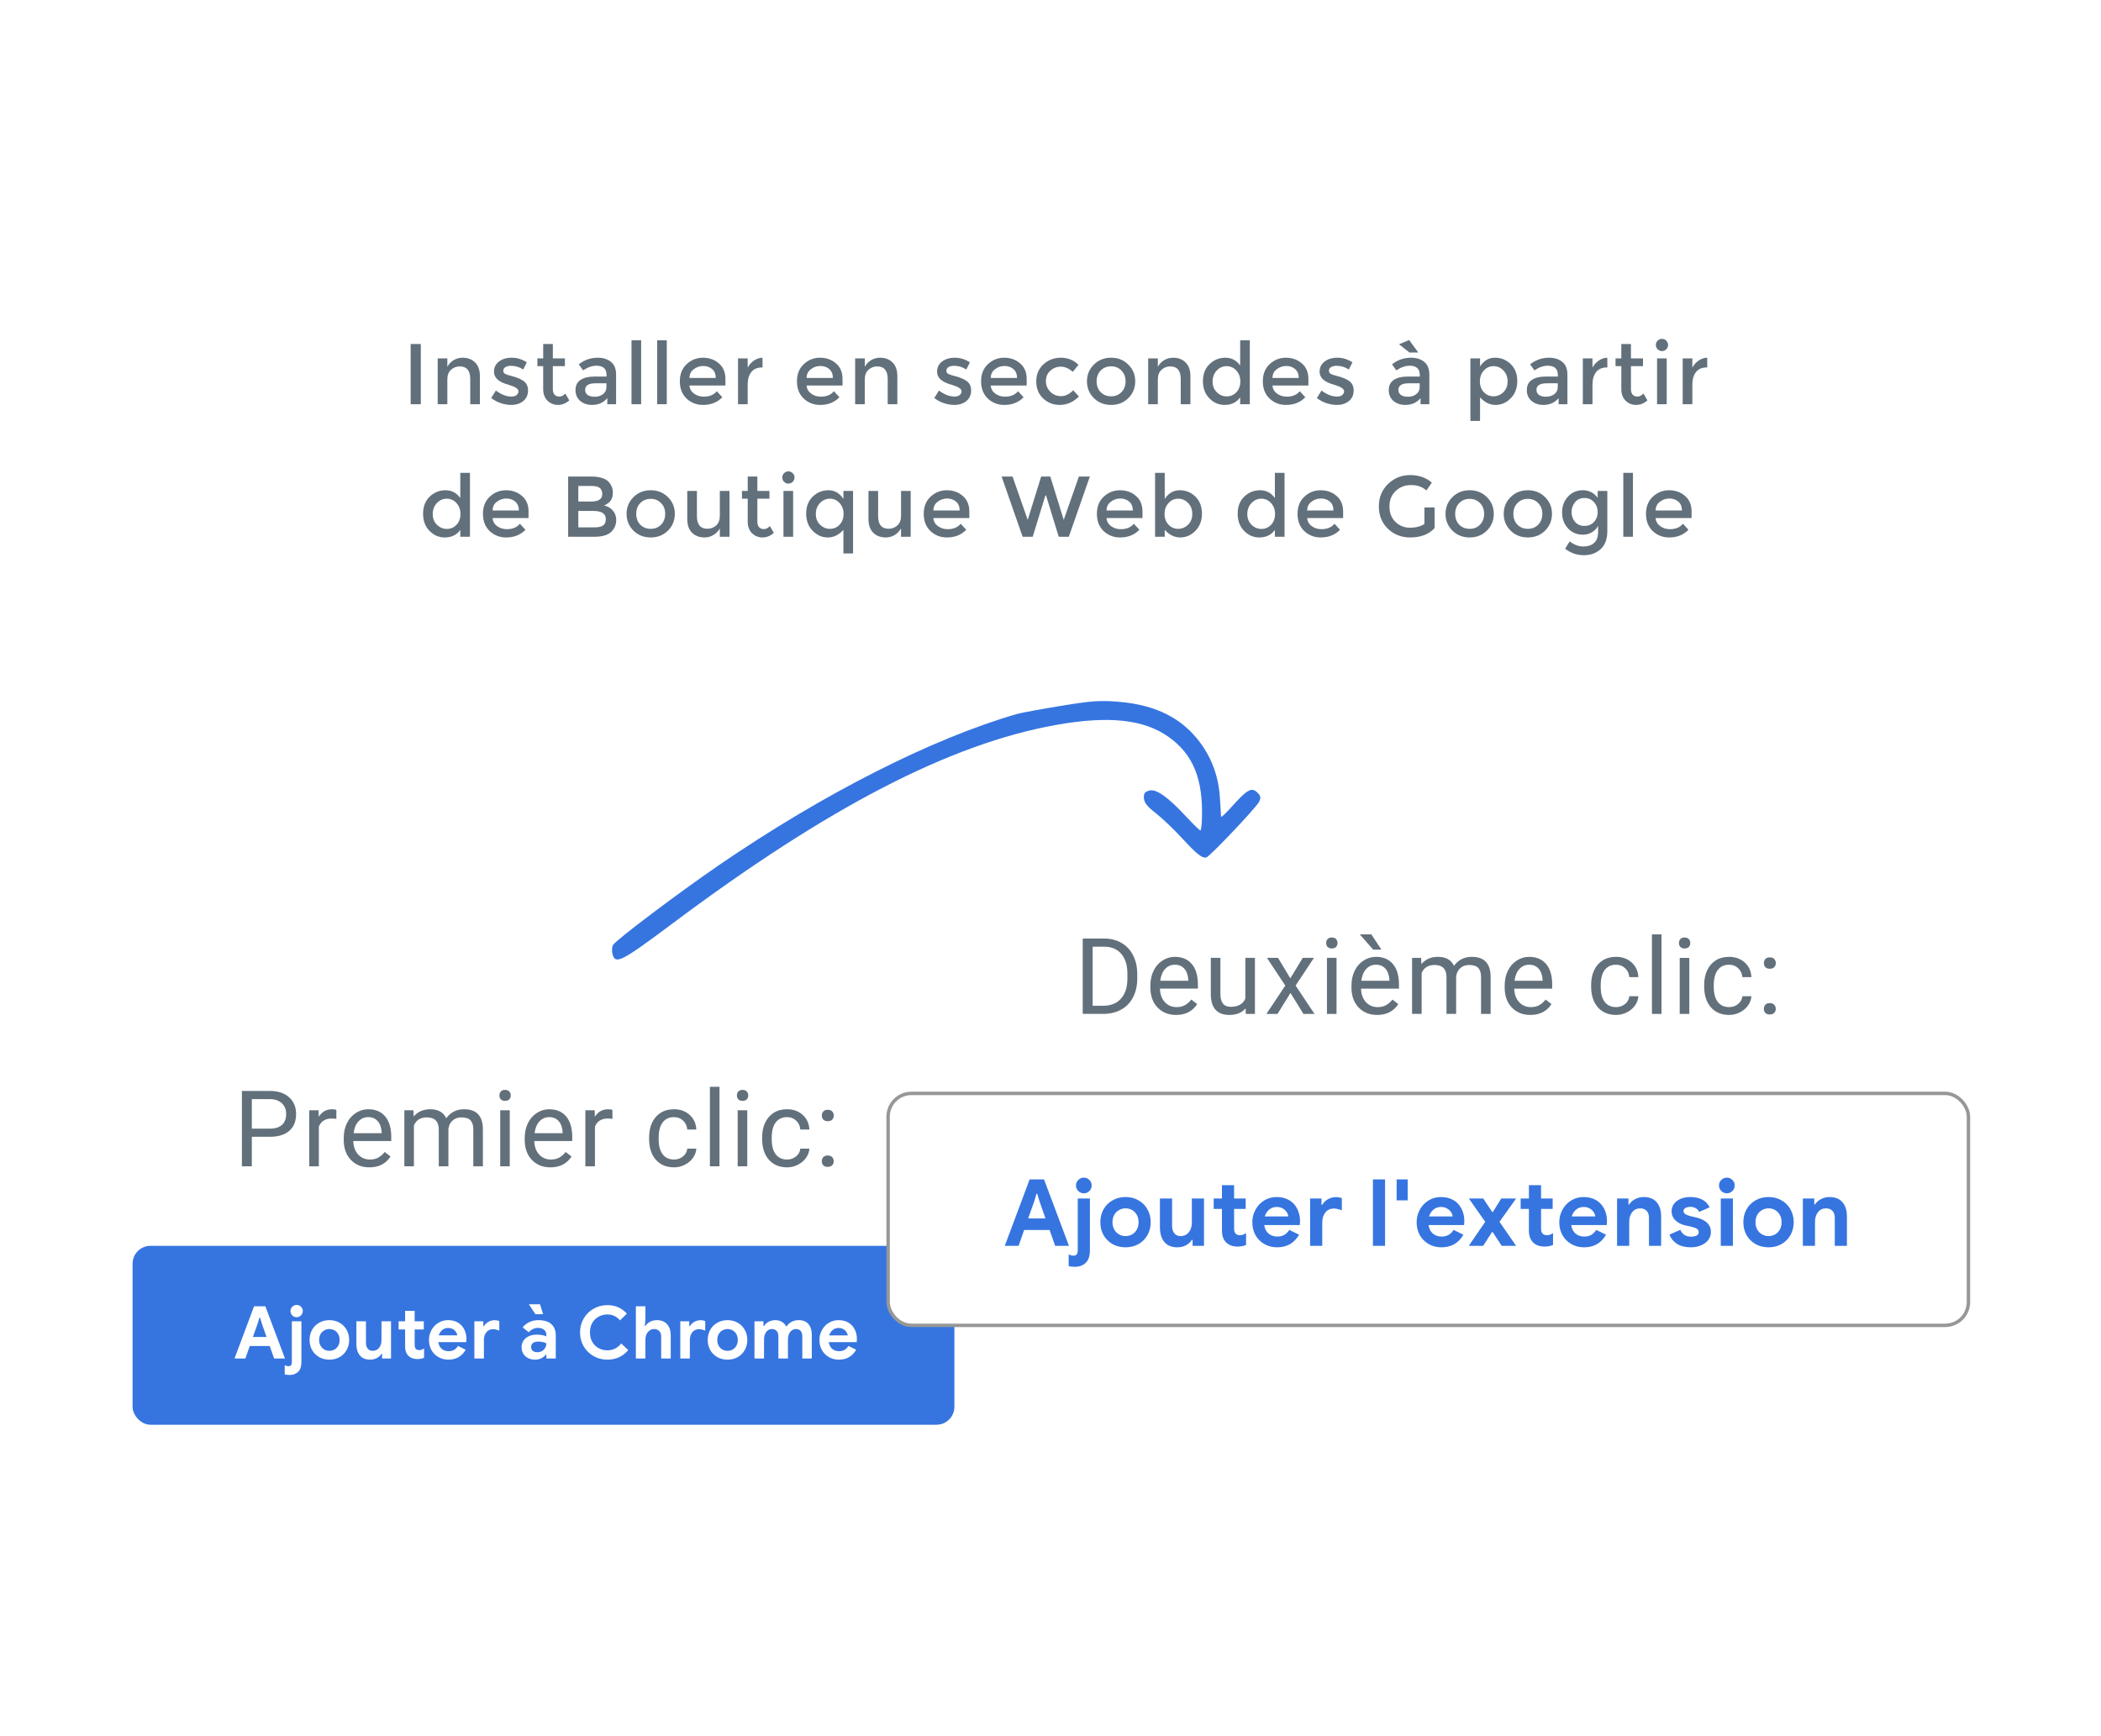 <svg fill="none" height="262" viewBox="0 0 317 262" width="317" xmlns="http://www.w3.org/2000/svg"><path d="m0 0h317v262h-317z" fill="#fff"/><path d="m61.96 51.913h1.534v9.087h-1.534zm5.534 5.343v3.744h-1.456v-6.916h1.456v1.261c.234-.425.555-.758.962-1.001.416-.243.862-.364 1.339-.364.78 0 1.408.238 1.885.715.485.477.728 1.166.728 2.067v4.238h-1.456v-3.796c0-1.274-.529-1.911-1.586-1.911-.503 0-.94.169-1.313.507-.373.329-.559.815-.559 1.456zm12.175 1.677c0 .659-.238 1.187-.715 1.586-.477.39-1.088.585-1.833.585-.503 0-1.027-.091-1.573-.273-.537-.182-1.014-.438-1.43-.767l.702-1.131c.806.607 1.586.91 2.34.91.329 0 .589-.074.78-.221.191-.156.286-.351.286-.585 0-.347-.459-.659-1.378-.936-.069-.026-.121-.043-.156-.052-1.439-.39-2.158-1.04-2.158-1.95 0-.641.247-1.153.741-1.534.503-.39 1.153-.585 1.95-.585.797 0 1.551.234 2.262.702l-.546 1.079c-.563-.373-1.174-.559-1.833-.559-.347 0-.628.065-.845.195-.217.121-.325.308-.325.559 0 .225.113.39.338.494.156.078.373.152.65.221.286.069.537.139.754.208.217.069.425.147.624.234.208.087.429.208.663.364.468.312.702.797.702 1.456zm3.743-3.679v3.51c0 .329.087.594.26.793.173.191.416.286.728.286s.611-.152.897-.455l.598 1.027c-.511.459-1.079.689-1.703.689-.615 0-1.144-.212-1.586-.637-.433-.433-.65-1.014-.65-1.742v-3.471h-.871v-1.17h.871v-2.171h1.456v2.171h1.82v1.17zm9.543 5.746h-1.326v-.923c-.572.685-1.339 1.027-2.301 1.027-.719 0-1.317-.204-1.794-.611-.468-.407-.702-.949-.702-1.625 0-.685.251-1.196.754-1.534s1.183-.507 2.041-.507h1.885v-.26c0-.919-.511-1.378-1.534-1.378-.641 0-1.309.234-2.002.702l-.65-.91c.841-.667 1.794-1.001 2.86-1.001.815 0 1.478.208 1.989.624.52.407.78 1.053.78 1.937zm-1.456-2.574v-.585h-1.638c-1.049 0-1.573.329-1.573.988 0 .338.13.598.39.78.26.173.62.26 1.079.26.468 0 .875-.13 1.222-.39s.52-.611.52-1.053zm5.239 2.574h-1.456v-9.646h1.456zm3.868 0h-1.456v-9.646h1.456zm8.846-2.821h-5.421c.035.503.265.91.689 1.222.425.303.91.455 1.456.455.867 0 1.526-.273 1.976-.819l.832.91c-.745.771-1.716 1.157-2.912 1.157-.97 0-1.798-.321-2.483-.962-.676-.65-1.014-1.517-1.014-2.6 0-1.092.347-1.959 1.04-2.6.694-.641 1.508-.962 2.444-.962.945 0 1.747.286 2.405.858.659.563.988 1.343.988 2.34zm-5.421-1.144h3.965c0-.581-.182-1.027-.546-1.339s-.814-.468-1.352-.468c-.528 0-1.005.165-1.43.494-.424.321-.637.758-.637 1.313zm10.949-1.586c-.719 0-1.261.234-1.625.702s-.546 1.096-.546 1.885v2.964h-1.456v-6.916h1.456v1.391c.234-.433.551-.789.949-1.066.408-.277.837-.42 1.287-.429l.013 1.469c-.026 0-.052 0-.078 0zm12.143 2.73h-5.421c.034.503.264.91.689 1.222.424.303.91.455 1.456.455.866 0 1.525-.273 1.976-.819l.832.91c-.746.771-1.716 1.157-2.912 1.157-.971 0-1.799-.321-2.483-.962-.676-.65-1.014-1.517-1.014-2.6 0-1.092.346-1.959 1.04-2.6.693-.641 1.508-.962 2.444-.962.944 0 1.746.286 2.405.858.658.563.988 1.343.988 2.34zm-5.421-1.144h3.965c0-.581-.182-1.027-.546-1.339s-.815-.468-1.352-.468c-.529 0-1.006.165-1.43.494-.425.321-.637.758-.637 1.313zm8.778.221v3.744h-1.456v-6.916h1.456v1.261c.234-.425.555-.758.962-1.001.416-.243.862-.364 1.339-.364.78 0 1.408.238 1.885.715.485.477.728 1.166.728 2.067v4.238h-1.456v-3.796c0-1.274-.529-1.911-1.586-1.911-.503 0-.94.169-1.313.507-.373.329-.559.815-.559 1.456zm16.043 1.677c0 .659-.239 1.187-.715 1.586-.477.39-1.088.585-1.833.585-.503 0-1.027-.091-1.573-.273-.538-.182-1.014-.438-1.43-.767l.702-1.131c.806.607 1.586.91 2.34.91.329 0 .589-.074.78-.221.19-.156.286-.351.286-.585 0-.347-.46-.659-1.378-.936-.07-.026-.122-.043-.156-.052-1.439-.39-2.158-1.04-2.158-1.95 0-.641.247-1.153.741-1.534.502-.39 1.152-.585 1.95-.585.797 0 1.551.234 2.262.702l-.546 1.079c-.564-.373-1.175-.559-1.833-.559-.347 0-.629.065-.845.195-.217.121-.325.308-.325.559 0 .225.112.39.338.494.156.078.372.152.65.221.286.069.537.139.754.208.216.069.424.147.624.234.208.087.429.208.663.364.468.312.702.797.702 1.456zm8.384-.754h-5.421c.034.503.264.91.689 1.222.424.303.91.455 1.456.455.866 0 1.525-.273 1.976-.819l.832.91c-.746.771-1.716 1.157-2.912 1.157-.971 0-1.799-.321-2.483-.962-.676-.65-1.014-1.517-1.014-2.6 0-1.092.346-1.959 1.04-2.6.693-.641 1.508-.962 2.444-.962.944 0 1.746.286 2.405.858.658.563.988 1.343.988 2.34zm-5.421-1.144h3.965c0-.581-.182-1.027-.546-1.339s-.815-.468-1.352-.468c-.529 0-1.006.165-1.43.494-.425.321-.637.758-.637 1.313zm10.39 4.069c-.962 0-1.79-.325-2.483-.975-.693-.659-1.04-1.517-1.04-2.574s.36-1.915 1.079-2.574c.728-.667 1.612-1.001 2.652-1.001s1.92.36 2.639 1.079l-.858 1.053c-.598-.52-1.2-.78-1.807-.78s-1.135.204-1.586.611c-.442.399-.663.919-.663 1.56 0 .633.221 1.17.663 1.612s.984.663 1.625.663c.65 0 1.261-.295 1.833-.884l.858.936c-.841.849-1.811 1.274-2.912 1.274zm6.194-1.924c.416.416.941.624 1.573.624.633 0 1.153-.208 1.56-.624.416-.425.624-.971.624-1.638s-.208-1.209-.624-1.625c-.407-.425-.927-.637-1.56-.637-.632 0-1.157.212-1.573.637-.407.416-.611.958-.611 1.625s.204 1.213.611 1.638zm4.173.897c-.693.685-1.56 1.027-2.6 1.027s-1.906-.342-2.6-1.027c-.693-.693-1.04-1.538-1.04-2.535s.347-1.837 1.04-2.522c.694-.693 1.56-1.04 2.6-1.04s1.907.347 2.6 1.04c.694.685 1.04 1.525 1.04 2.522s-.346 1.842-1.04 2.535zm4.452-2.821v3.744h-1.456v-6.916h1.456v1.261c.234-.425.555-.758.962-1.001.416-.243.862-.364 1.339-.364.78 0 1.408.238 1.885.715.485.477.728 1.166.728 2.067v4.238h-1.456v-3.796c0-1.274-.529-1.911-1.586-1.911-.503 0-.94.169-1.313.507-.373.329-.559.815-.559 1.456zm10.069 3.848c-.875 0-1.638-.329-2.288-.988s-.975-1.525-.975-2.6.334-1.933 1.001-2.574c.668-.641 1.461-.962 2.379-.962.928 0 1.673.39 2.236 1.17v-3.796h1.456v9.646h-1.456v-1.04c-.537.763-1.321 1.144-2.353 1.144zm-1.807-3.523c0 .659.213 1.196.637 1.612.425.416.923.624 1.495.624s1.058-.208 1.456-.624c.399-.425.598-.966.598-1.625s-.199-1.209-.598-1.651c-.398-.442-.888-.663-1.469-.663-.58 0-1.079.221-1.495.663s-.624.997-.624 1.664zm14.456.598h-5.421c.034.503.264.91.689 1.222.424.303.91.455 1.456.455.866 0 1.525-.273 1.976-.819l.832.91c-.746.771-1.716 1.157-2.912 1.157-.971 0-1.799-.321-2.483-.962-.676-.65-1.014-1.517-1.014-2.6 0-1.092.346-1.959 1.04-2.6.693-.641 1.508-.962 2.444-.962.944 0 1.746.286 2.405.858.658.563.988 1.343.988 2.34zm-5.421-1.144h3.965c0-.581-.182-1.027-.546-1.339s-.815-.468-1.352-.468c-.529 0-1.006.165-1.43.494-.425.321-.637.758-.637 1.313zm12.249 1.898c0 .659-.239 1.187-.715 1.586-.477.39-1.088.585-1.833.585-.503 0-1.027-.091-1.573-.273-.538-.182-1.014-.438-1.43-.767l.702-1.131c.806.607 1.586.91 2.34.91.329 0 .589-.074.78-.221.19-.156.286-.351.286-.585 0-.347-.46-.659-1.378-.936-.07-.026-.122-.043-.156-.052-1.439-.39-2.158-1.04-2.158-1.95 0-.641.247-1.153.741-1.534.502-.39 1.152-.585 1.95-.585.797 0 1.551.234 2.262.702l-.546 1.079c-.564-.373-1.175-.559-1.833-.559-.347 0-.629.065-.845.195-.217.121-.325.308-.325.559 0 .225.112.39.338.494.156.078.372.152.65.221.286.069.537.139.754.208.216.069.424.147.624.234.208.087.429.208.663.364.468.312.702.797.702 1.456zm11.419 2.067h-1.326v-.923c-.572.685-1.339 1.027-2.301 1.027-.719 0-1.317-.204-1.794-.611-.468-.407-.702-.949-.702-1.625 0-.685.252-1.196.754-1.534.503-.338 1.183-.507 2.041-.507h1.885v-.26c0-.919-.511-1.378-1.534-1.378-.641 0-1.308.234-2.002.702l-.65-.91c.841-.667 1.794-1.001 2.86-1.001.815 0 1.478.208 1.989.624.52.407.78 1.053.78 1.937zm-1.456-2.574v-.585h-1.638c-1.048 0-1.573.329-1.573.988 0 .338.13.598.39.78.26.173.62.26 1.079.26.468 0 .876-.13 1.222-.39.347-.26.52-.611.52-1.053zm-.208-5.226h-1.326l-1.586-1.248 1.534-.637zm11.564.78c.927 0 1.72.321 2.379.962.658.641.988 1.495.988 2.561s-.33 1.933-.988 2.6c-.65.667-1.413 1.001-2.288 1.001-.867 0-1.647-.381-2.34-1.144v3.562h-1.456v-9.438h1.456v1.209c.572-.875 1.321-1.313 2.249-1.313zm-2.275 3.575c0 .659.199 1.2.598 1.625.398.416.884.624 1.456.624s1.07-.208 1.495-.624c.424-.416.637-.953.637-1.612 0-.667-.208-1.218-.624-1.651-.416-.442-.915-.663-1.495-.663-.581 0-1.071.221-1.469.663-.399.433-.598.979-.598 1.638zm13.207 3.445h-1.326v-.923c-.572.685-1.339 1.027-2.301 1.027-.719 0-1.317-.204-1.794-.611-.468-.407-.702-.949-.702-1.625 0-.685.251-1.196.754-1.534s1.183-.507 2.041-.507h1.885v-.26c0-.919-.511-1.378-1.534-1.378-.641 0-1.309.234-2.002.702l-.65-.91c.841-.667 1.794-1.001 2.86-1.001.815 0 1.478.208 1.989.624.52.407.78 1.053.78 1.937zm-1.456-2.574v-.585h-1.638c-1.049 0-1.573.329-1.573.988 0 .338.13.598.39.78.26.173.62.26 1.079.26.468 0 .875-.13 1.222-.39s.52-.611.52-1.053zm7.41-2.977c-.72 0-1.261.234-1.625.702s-.546 1.096-.546 1.885v2.964h-1.456v-6.916h1.456v1.391c.234-.433.55-.789.949-1.066.407-.277.836-.42 1.287-.429l.013 1.469c-.026 0-.052 0-.078 0zm3.634-.195v3.51c0 .329.086.594.26.793.173.191.416.286.728.286s.611-.152.897-.455l.598 1.027c-.512.459-1.079.689-1.703.689-.616 0-1.144-.212-1.586-.637-.434-.433-.65-1.014-.65-1.742v-3.471h-.871v-1.17h.871v-2.171h1.456v2.171h1.82v1.17zm5.395 5.746h-1.456v-6.916h1.456zm-1.365-8.294c-.182-.182-.273-.399-.273-.65s.091-.468.273-.65.399-.273.65-.273c.252 0 .468.091.65.273s.273.399.273.65-.091.468-.273.65-.398.273-.65.273c-.251 0-.468-.091-.65-.273zm7.404 2.743c-.72 0-1.261.234-1.625.702s-.546 1.096-.546 1.885v2.964h-1.456v-6.916h1.456v1.391c.234-.433.55-.789.949-1.066.407-.277.836-.42 1.287-.429l.013 1.469c-.026 0-.052 0-.078 0zm-190.416 25.655c-.875 0-1.638-.329-2.288-.988s-.975-1.525-.975-2.6.334-1.933 1.001-2.574c.667-.641 1.46-.962 2.379-.962.927 0 1.673.39 2.236 1.17v-3.796h1.456v9.646h-1.456v-1.04c-.537.763-1.322 1.144-2.353 1.144zm-1.807-3.523c0 .659.212 1.196.637 1.612.425.416.923.624 1.495.624s1.057-.208 1.456-.624c.399-.425.598-.966.598-1.625s-.199-1.209-.598-1.651c-.399-.442-.888-.663-1.469-.663-.581 0-1.079.221-1.495.663s-.624.997-.624 1.664zm14.455.598h-5.421c.035.503.264.91.689 1.222.425.303.91.455 1.456.455.867 0 1.525-.273 1.976-.819l.832.91c-.745.771-1.716 1.157-2.912 1.157-.971 0-1.798-.321-2.483-.962-.676-.65-1.014-1.517-1.014-2.6 0-1.092.347-1.959 1.04-2.6s1.508-.962 2.444-.962c.945 0 1.746.286 2.405.858.659.563.988 1.343.988 2.34zm-5.421-1.144h3.965c0-.581-.182-1.027-.546-1.339s-.815-.468-1.352-.468c-.529 0-1.005.165-1.43.494-.425.321-.637.758-.637 1.313zm15.376 3.965h-3.978v-9.087h3.536c.615 0 1.144.074 1.586.221.451.147.784.347 1.001.598.416.468.624.997.624 1.586 0 .711-.225 1.239-.676 1.586-.165.121-.277.199-.338.234-.061.026-.169.074-.325.143.563.121 1.01.377 1.339.767.338.381.507.858.507 1.43 0 .633-.217 1.192-.65 1.677-.511.563-1.387.845-2.626.845zm-2.444-5.317h1.95c1.109 0 1.664-.377 1.664-1.131 0-.433-.134-.745-.403-.936s-.685-.286-1.248-.286h-1.963zm0 3.9h2.405c.563 0 .992-.087 1.287-.26.303-.182.455-.52.455-1.014 0-.806-.646-1.209-1.937-1.209h-2.21zm9.349-.403c.416.416.94.624 1.573.624.633 0 1.153-.208 1.56-.624.416-.425.624-.971.624-1.638s-.208-1.209-.624-1.625c-.407-.425-.927-.637-1.56-.637-.633 0-1.157.212-1.573.637-.407.416-.611.958-.611 1.625s.204 1.213.611 1.638zm4.173.897c-.694.685-1.56 1.027-2.6 1.027s-1.907-.342-2.6-1.027c-.693-.693-1.04-1.538-1.04-2.535s.347-1.837 1.04-2.522c.693-.693 1.56-1.04 2.6-1.04s1.906.347 2.6 1.04c.693.685 1.04 1.525 1.04 2.522s-.347 1.842-1.04 2.535zm7.831-2.249v-3.744h1.456v6.916h-1.456v-1.261c-.234.425-.559.758-.975 1.001-.407.243-.849.364-1.326.364-.78 0-1.412-.238-1.898-.715-.476-.477-.715-1.166-.715-2.067v-4.238h1.456v3.796c0 1.274.529 1.911 1.586 1.911.503 0 .941-.165 1.313-.494.373-.338.559-.828.559-1.469zm5.663-2.574v3.51c0 .329.086.594.26.793.173.191.416.286.728.286s.611-.152.897-.455l.598 1.027c-.512.459-1.079.689-1.703.689-.616 0-1.144-.212-1.586-.637-.434-.433-.65-1.014-.65-1.742v-3.471h-.871v-1.17h.871v-2.171h1.456v2.171h1.82v1.17zm5.395 5.746h-1.456v-6.916h1.456zm-1.365-8.294c-.182-.182-.273-.399-.273-.65s.091-.468.273-.65.399-.273.65-.273c.252 0 .468.091.65.273s.273.399.273.65-.091.468-.273.65-.398.273-.65.273c-.251 0-.468-.091-.65-.273zm6.598 8.398c-.867 0-1.63-.334-2.288-1.001-.65-.667-.975-1.534-.975-2.6s.329-1.92.988-2.561c.658-.641 1.451-.962 2.379-.962.927 0 1.677.438 2.249 1.313v-1.209h1.456v9.438h-1.456v-3.562c-.694.763-1.478 1.144-2.353 1.144zm-1.807-3.536c0 .659.212 1.196.637 1.612.424.416.923.624 1.495.624s1.057-.208 1.456-.624c.398-.425.598-.966.598-1.625s-.2-1.205-.598-1.638c-.399-.442-.889-.663-1.469-.663-.581 0-1.079.221-1.495.663-.416.433-.624.984-.624 1.651zm12.856.26v-3.744h1.456v6.916h-1.456v-1.261c-.234.425-.559.758-.975 1.001-.407.243-.849.364-1.326.364-.78 0-1.413-.238-1.898-.715-.477-.477-.715-1.166-.715-2.067v-4.238h1.456v3.796c0 1.274.529 1.911 1.586 1.911.503 0 .94-.165 1.313-.494.373-.338.559-.828.559-1.469zm10.303.351h-5.421c.035.503.265.91.689 1.222.425.303.91.455 1.456.455.867 0 1.526-.273 1.976-.819l.832.91c-.745.771-1.716 1.157-2.912 1.157-.97 0-1.798-.321-2.483-.962-.676-.65-1.014-1.517-1.014-2.6 0-1.092.347-1.959 1.04-2.6.694-.641 1.508-.962 2.444-.962.945 0 1.747.286 2.405.858.659.563.988 1.343.988 2.34zm-5.421-1.144h3.965c0-.581-.182-1.027-.546-1.339s-.814-.468-1.352-.468c-.528 0-1.005.165-1.43.494-.424.321-.637.758-.637 1.313zm14.232 1.417 2.028-6.539h1.378l2.028 6.539 2.288-6.539h1.651l-3.172 9.087h-1.521l-1.911-6.227h-.104l-1.911 6.227h-1.521l-3.172-9.087h1.651zm17.315-.273h-5.421c.034.503.264.91.689 1.222.424.303.91.455 1.456.455.866 0 1.525-.273 1.976-.819l.832.91c-.746.771-1.716 1.157-2.912 1.157-.971 0-1.799-.321-2.483-.962-.676-.65-1.014-1.517-1.014-2.6 0-1.092.346-1.959 1.04-2.6.693-.641 1.508-.962 2.444-.962.944 0 1.746.286 2.405.858.658.563.988 1.343.988 2.34zm-5.421-1.144h3.965c0-.581-.182-1.027-.546-1.339s-.815-.468-1.352-.468c-.529 0-1.006.165-1.43.494-.425.321-.637.758-.637 1.313zm11.027-3.055c.927 0 1.72.321 2.379.962s.988 1.495.988 2.561-.329 1.933-.988 2.6c-.65.667-1.413 1.001-2.288 1.001-.867 0-1.647-.381-2.34-1.144v1.04h-1.456v-9.646h1.456v3.939c.572-.875 1.322-1.313 2.249-1.313zm-2.275 3.575c0 .659.199 1.2.598 1.625.399.416.884.624 1.456.624s1.07-.208 1.495-.624.637-.953.637-1.612c0-.667-.208-1.218-.624-1.651-.416-.442-.914-.663-1.495-.663s-1.07.221-1.469.663c-.399.433-.598.979-.598 1.638zm14.293 3.549c-.876 0-1.638-.329-2.288-.988s-.975-1.525-.975-2.6.333-1.933 1.001-2.574c.667-.641 1.46-.962 2.379-.962.927 0 1.672.39 2.236 1.17v-3.796h1.456v9.646h-1.456v-1.04c-.538.763-1.322 1.144-2.353 1.144zm-1.807-3.523c0 .659.212 1.196.637 1.612.424.416.923.624 1.495.624s1.057-.208 1.456-.624c.398-.425.598-.966.598-1.625s-.2-1.209-.598-1.651c-.399-.442-.889-.663-1.469-.663-.581 0-1.079.221-1.495.663s-.624.997-.624 1.664zm14.455.598h-5.421c.035.503.264.91.689 1.222.425.303.91.455 1.456.455.867 0 1.525-.273 1.976-.819l.832.91c-.745.771-1.716 1.157-2.912 1.157-.971 0-1.798-.321-2.483-.962-.676-.65-1.014-1.517-1.014-2.6 0-1.092.347-1.959 1.04-2.6s1.508-.962 2.444-.962c.945 0 1.746.286 2.405.858.659.563.988 1.343.988 2.34zm-5.421-1.144h3.965c0-.581-.182-1.027-.546-1.339s-.815-.468-1.352-.468c-.529 0-1.005.165-1.43.494-.425.321-.637.758-.637 1.313zm17.69-.455h1.534v3.107c-.858.945-2.085 1.417-3.679 1.417-1.344 0-2.47-.442-3.38-1.326-.902-.884-1.352-2.002-1.352-3.354s.459-2.479 1.378-3.38c.927-.901 2.045-1.352 3.354-1.352 1.308 0 2.396.381 3.263 1.144l-.819 1.17c-.356-.303-.715-.511-1.079-.624-.356-.121-.772-.182-1.248-.182-.919 0-1.69.299-2.314.897-.624.589-.936 1.369-.936 2.34 0 .962.303 1.738.91 2.327.606.581 1.339.871 2.197.871.866 0 1.59-.186 2.171-.559zm5.25 2.6c.416.416.941.624 1.573.624.633 0 1.153-.208 1.56-.624.416-.425.624-.971.624-1.638s-.208-1.209-.624-1.625c-.407-.425-.927-.637-1.56-.637-.632 0-1.157.212-1.573.637-.407.416-.611.958-.611 1.625s.204 1.213.611 1.638zm4.173.897c-.693.685-1.56 1.027-2.6 1.027s-1.906-.342-2.6-1.027c-.693-.693-1.04-1.538-1.04-2.535s.347-1.837 1.04-2.522c.694-.693 1.56-1.04 2.6-1.04s1.907.347 2.6 1.04c.694.685 1.04 1.525 1.04 2.522s-.346 1.842-1.04 2.535zm4.608-.897c.416.416.94.624 1.573.624s1.153-.208 1.56-.624c.416-.425.624-.971.624-1.638s-.208-1.209-.624-1.625c-.407-.425-.927-.637-1.56-.637s-1.157.212-1.573.637c-.407.416-.611.958-.611 1.625s.204 1.213.611 1.638zm4.173.897c-.693.685-1.56 1.027-2.6 1.027s-1.907-.342-2.6-1.027c-.693-.693-1.04-1.538-1.04-2.535s.347-1.837 1.04-2.522c.693-.693 1.56-1.04 2.6-1.04s1.907.347 2.6 1.04c.693.685 1.04 1.525 1.04 2.522s-.347 1.842-1.04 2.535zm9.391-5.993v6.032c0 1.222-.333 2.136-1.001 2.743-.658.615-1.508.923-2.548.923s-1.98-.325-2.821-.975l.689-1.105c.676.511 1.357.767 2.041.767.694 0 1.24-.178 1.638-.533.408-.355.611-.923.611-1.703v-.884c-.216.407-.528.732-.936.975-.398.243-.849.364-1.352.364-.918 0-1.672-.321-2.262-.962-.589-.641-.884-1.439-.884-2.392s.295-1.751.884-2.392c.59-.641 1.339-.962 2.249-.962.919 0 1.664.377 2.236 1.131v-1.027zm-5.395 3.198c0 .563.174 1.053.52 1.469.356.407.828.611 1.417.611.598 0 1.079-.199 1.443-.598.373-.399.559-.893.559-1.482 0-.598-.186-1.101-.559-1.508-.372-.416-.853-.624-1.443-.624-.589 0-1.061.212-1.417.637-.346.425-.52.923-.52 1.495zm9.261 3.718h-1.456v-9.646h1.456zm8.847-2.821h-5.421c.034.503.264.91.689 1.222.424.303.91.455 1.456.455.866 0 1.525-.273 1.976-.819l.832.91c-.746.771-1.716 1.157-2.912 1.157-.971 0-1.799-.321-2.483-.962-.676-.65-1.014-1.517-1.014-2.6 0-1.092.346-1.959 1.04-2.6.693-.641 1.508-.962 2.444-.962.944 0 1.746.286 2.405.858.658.563.988 1.343.988 2.34zm-5.421-1.144h3.965c0-.581-.182-1.027-.546-1.339s-.815-.468-1.352-.468c-.529 0-1.006.165-1.43.494-.425.321-.637.758-.637 1.313z" fill="#62707b"/><path clip-rule="evenodd" d="m153.458 107.735c.669-.182 3.669-.736 6.665-1.227 4.657-.758 5.879-.837 8.606-.613 5.687.47 9.649 2.474 12.42 6.26 1.807 2.5 2.755 5.232 2.928 8.491.076 1.274.15 2.456.16 2.594.012.153.731-.519 1.57-1.461 2.518-2.811 3.109-3.088 4.085-1.99.344.388.354.697.044 1.264-.53.964-7.449 8.258-7.937 8.345-.651.117-1.417-.49-3.653-2.913-1.213-1.319-2.963-2.991-3.941-3.762-1.348-1.047-1.749-1.58-1.812-2.267-.05-.705.12-.952.786-1.15 1.041-.326 2.842.949 5.684 4.024 1.04 1.117 1.945 1.994 2.051 1.991.104-.019.206-.813.236-1.75.186-6.023-1.318-9.726-5.027-12.365-3.745-2.665-9.035-3.221-16.965-1.814-15.976 2.851-34.414 12.397-57.845 29.931-7.848 5.862-8.672 6.289-9.11 4.614-.108-.431-.08-1.041.096-1.336.39-.722 9.83-7.831 15.919-12.012 15.838-10.849 32.197-19.137 45.04-22.854z" fill="#3675e0" fill-rule="evenodd"/><rect fill="#3675e0" height="27" rx="2.706" width="124" x="20" y="188"/><path d="m38.332 197.124h1.705l2.959 7.876h-1.639l-.66-1.881h-3.014l-.66 1.881h-1.639zm1.881 4.631-.693-1.98-.286-.946h-.088l-.286.946-.704 1.98zm4.548-2.981c-.257 0-.477-.091-.66-.275-.183-.183-.275-.403-.275-.66 0-.256.092-.473.275-.649.183-.183.403-.275.66-.275s.473.092.649.275c.183.176.275.393.275.649 0 .257-.092.477-.275.66-.176.184-.392.275-.649.275zm-1.056 8.712c-.293 0-.543-.025-.748-.077v-1.397c.191.103.385.154.583.154.176 0 .301-.055.374-.165.081-.102.121-.264.121-.484v-6.127h1.441v6.16c0 .66-.165 1.148-.495 1.463-.33.316-.755.473-1.276.473zm5.997-2.31c-.579 0-1.096-.128-1.551-.385-.455-.264-.81-.619-1.067-1.067-.249-.454-.374-.964-.374-1.529 0-.557.125-1.063.374-1.518.257-.454.612-.81 1.067-1.067.455-.264.972-.396 1.551-.396.572 0 1.085.132 1.54.396.455.257.807.613 1.056 1.067.257.455.385.961.385 1.518 0 .565-.128 1.075-.385 1.529-.249.448-.601.803-1.056 1.067-.455.257-.968.385-1.54.385zm0-1.331c.279 0 .535-.066.77-.198s.422-.322.561-.572c.139-.249.209-.542.209-.88 0-.33-.07-.619-.209-.869-.139-.249-.326-.44-.561-.572s-.491-.198-.77-.198-.535.066-.77.198-.425.323-.572.572c-.139.25-.209.539-.209.869s.07.624.209.88c.147.25.337.44.572.572s.491.198.77.198zm6.139 1.331c-.675 0-1.188-.209-1.54-.627s-.528-1.001-.528-1.749v-3.41h1.441v3.234c0 .382.092.682.275.902.183.213.425.319.726.319.411 0 .737-.15.979-.451.242-.3.363-.682.363-1.144v-2.86h1.441v5.61h-1.353v-.704h-.088c-.169.272-.407.488-.715.649-.301.154-.634.231-1.001.231zm7.142-.088c-.279 0-.535-.04-.77-.121-.235-.088-.425-.205-.572-.352-.345-.33-.517-.799-.517-1.408v-2.585h-.979v-1.232h.979v-1.584h1.441v1.584h1.375v1.232h-1.375v2.321c0 .286.062.492.187.616.103.118.279.176.528.176.139 0 .253-.018.341-.055.095-.036.216-.099.363-.187v1.408c-.315.125-.649.187-1.001.187zm4.676.088c-.557 0-1.06-.128-1.507-.385-.447-.256-.799-.608-1.056-1.056-.249-.454-.374-.964-.374-1.529 0-.535.125-1.03.374-1.485.249-.462.594-.828 1.034-1.1.44-.271.931-.407 1.474-.407.579 0 1.078.125 1.496.374.418.25.733.591.946 1.023.22.433.33.913.33 1.441 0 .169-.011.33-.033.484h-4.213c.073.448.249.789.528 1.023.286.228.627.341 1.023.341.33 0 .612-.069.847-.209.242-.146.433-.341.572-.583l1.166.572c-.572.998-1.441 1.496-2.607 1.496zm1.331-3.663c-.015-.176-.081-.348-.198-.517-.11-.176-.268-.319-.473-.429-.198-.117-.433-.176-.704-.176-.345 0-.642.103-.891.308-.242.198-.418.47-.528.814zm2.581-2.123h1.353v.748h.088c.139-.264.356-.48.649-.649.293-.176.616-.264.968-.264.257 0 .491.041.704.121v1.441c-.198-.073-.367-.124-.506-.154-.132-.036-.275-.055-.429-.055-.425 0-.763.154-1.012.462-.249.308-.374.697-.374 1.166v2.794h-1.441zm9.159 5.786c-.594 0-1.082-.172-1.463-.517-.381-.352-.572-.81-.572-1.375 0-.374.099-.704.297-.99s.469-.506.814-.66c.345-.154.726-.231 1.144-.231.579 0 1.074.085 1.485.253v-.242c0-.308-.117-.557-.352-.748-.227-.19-.535-.286-.924-.286-.264 0-.521.063-.77.187-.242.118-.444.275-.605.473l-.924-.726c.271-.352.612-.623 1.023-.814.411-.19.858-.286 1.342-.286.858 0 1.511.198 1.958.594.447.396.671.976.671 1.738v3.454h-1.419v-.572h-.088c-.169.22-.392.4-.671.539-.271.14-.587.209-.946.209zm.341-1.122c.418 0 .748-.132.99-.396.249-.271.374-.586.374-.946-.374-.176-.766-.264-1.177-.264-.748 0-1.122.279-1.122.836 0 .228.081.415.242.561.161.14.392.209.693.209zm-1.276-7.238h1.683l.462 1.496h-1.166zm11.846 8.36c-.763 0-1.459-.179-2.09-.539-.631-.366-1.129-.861-1.496-1.485-.359-.63-.539-1.327-.539-2.09 0-.762.18-1.455.539-2.079.367-.63.865-1.125 1.496-1.485.631-.366 1.327-.55 2.09-.55 1.188 0 2.171.429 2.948 1.287l-1.045 1.012c-.506-.594-1.137-.891-1.892-.891-.491 0-.939.114-1.342.341-.403.22-.722.536-.957.946-.227.411-.341.884-.341 1.419 0 .536.114 1.009.341 1.419.235.411.554.73.957.957.403.22.851.33 1.342.33.829 0 1.522-.344 2.079-1.034l1.056 1.001c-.389.47-.851.829-1.386 1.078-.528.242-1.115.363-1.76.363zm4.301-8.052h1.441v1.991l-.088.979h.088c.161-.264.396-.476.704-.638.308-.161.642-.242 1.001-.242.682 0 1.203.206 1.562.616.367.404.55.965.55 1.683v3.487h-1.441v-3.311c0-.359-.099-.638-.297-.836-.191-.198-.447-.297-.77-.297-.381 0-.697.154-.946.462-.242.308-.363.686-.363 1.133v2.849h-1.441zm6.702 2.266h1.353v.748h.088c.14-.264.356-.48.649-.649.294-.176.616-.264.968-.264.257 0 .492.041.704.121v1.441c-.198-.073-.366-.124-.506-.154-.132-.036-.275-.055-.429-.055-.425 0-.762.154-1.012.462-.249.308-.374.697-.374 1.166v2.794h-1.441zm7.131 5.786c-.58 0-1.097-.128-1.551-.385-.455-.264-.811-.619-1.067-1.067-.25-.454-.374-.964-.374-1.529 0-.557.124-1.063.374-1.518.256-.454.612-.81 1.067-1.067.454-.264.971-.396 1.551-.396.572 0 1.085.132 1.54.396.454.257.806.613 1.056 1.067.256.455.385.961.385 1.518 0 .565-.129 1.075-.385 1.529-.25.448-.602.803-1.056 1.067-.455.257-.968.385-1.54.385zm0-1.331c.278 0 .535-.066.77-.198.234-.132.421-.322.561-.572.139-.249.209-.542.209-.88 0-.33-.07-.619-.209-.869-.14-.249-.327-.44-.561-.572-.235-.132-.492-.198-.77-.198-.279 0-.536.066-.77.198-.235.132-.426.323-.572.572-.14.25-.209.539-.209.869s.069.624.209.88c.146.25.337.44.572.572.234.132.491.198.77.198zm4.061-4.455h1.353v.704h.088c.176-.271.411-.484.704-.638.301-.161.634-.242 1.001-.242.396 0 .741.096 1.034.286.293.184.502.418.627.704.183-.293.433-.531.748-.715.323-.183.7-.275 1.133-.275.638 0 1.122.198 1.452.594.337.389.506.917.506 1.584v3.608h-1.43v-3.344c0-.352-.084-.623-.253-.814-.161-.19-.389-.286-.682-.286-.374 0-.675.151-.902.451-.22.294-.33.682-.33 1.166v2.827h-1.441v-3.344c0-.352-.088-.623-.264-.814-.169-.19-.411-.286-.726-.286-.352 0-.638.151-.858.451-.213.294-.319.682-.319 1.166v2.827h-1.441zm12.737 5.786c-.558 0-1.06-.128-1.507-.385-.448-.256-.8-.608-1.056-1.056-.25-.454-.374-.964-.374-1.529 0-.535.124-1.03.374-1.485.249-.462.594-.828 1.034-1.1.44-.271.931-.407 1.474-.407.579 0 1.078.125 1.496.374.418.25.733.591.946 1.023.22.433.33.913.33 1.441 0 .169-.011.33-.033.484h-4.213c.073.448.249.789.528 1.023.286.228.627.341 1.023.341.33 0 .612-.069.847-.209.242-.146.432-.341.572-.583l1.166.572c-.572.998-1.441 1.496-2.607 1.496zm1.331-3.663c-.015-.176-.081-.348-.198-.517-.11-.176-.268-.319-.473-.429-.198-.117-.433-.176-.704-.176-.345 0-.642.103-.891.308-.242.198-.418.47-.528.814z" fill="#fff"/><rect fill="#fff" height="35" rx="3.507" stroke="#979797" stroke-width=".518" width="163" x="134" y="165"/><path d="m155.352 177.976h2.17l3.766 10.024h-2.086l-.84-2.394h-3.836l-.84 2.394h-2.086zm2.394 5.894-.882-2.52-.364-1.204h-.112l-.364 1.204-.896 2.52zm5.79-3.794c-.327 0-.607-.117-.84-.35s-.35-.513-.35-.84.117-.602.35-.826c.233-.233.513-.35.84-.35s.602.117.826.35c.233.224.35.499.35.826s-.117.607-.35.84c-.224.233-.499.35-.826.35zm-1.344 11.088c-.373 0-.691-.033-.952-.098v-1.778c.243.131.49.196.742.196.224 0 .383-.07.476-.21.103-.131.154-.336.154-.616v-7.798h1.834v7.84c0 .84-.21 1.461-.63 1.862s-.961.602-1.624.602zm7.635-2.94c-.737 0-1.395-.163-1.974-.49-.579-.336-1.031-.789-1.358-1.358-.317-.579-.476-1.227-.476-1.946 0-.709.159-1.353.476-1.932.327-.579.779-1.031 1.358-1.358.579-.336 1.237-.504 1.974-.504.728 0 1.381.168 1.96.504.579.327 1.027.779 1.344 1.358.327.579.49 1.223.49 1.932 0 .719-.163 1.367-.49 1.946-.317.569-.765 1.022-1.344 1.358-.579.327-1.232.49-1.96.49zm0-1.694c.355 0 .681-.084.98-.252s.537-.411.714-.728.266-.691.266-1.12c0-.42-.089-.789-.266-1.106s-.415-.56-.714-.728-.625-.252-.98-.252-.681.084-.98.252-.541.411-.728.728c-.177.317-.266.686-.266 1.106s.089.793.266 1.12c.187.317.429.56.728.728s.625.252.98.252zm7.815 1.694c-.858 0-1.512-.266-1.96-.798s-.672-1.274-.672-2.226v-4.34h1.834v4.116c0 .485.117.868.35 1.148.234.271.542.406.924.406.523 0 .938-.191 1.246-.574s.462-.868.462-1.456v-3.64h1.834v7.14h-1.722v-.896h-.112c-.214.345-.518.621-.91.826-.382.196-.807.294-1.274.294zm9.092-.112c-.355 0-.681-.051-.98-.154-.299-.112-.541-.261-.728-.448-.439-.42-.658-1.017-.658-1.792v-3.29h-1.246v-1.568h1.246v-2.016h1.834v2.016h1.75v1.568h-1.75v2.954c0 .364.079.625.238.784.131.149.355.224.672.224.177 0 .322-.023.434-.07.121-.047.275-.126.462-.238v1.792c-.401.159-.826.238-1.274.238zm5.954.112c-.71 0-1.349-.163-1.918-.49-.57-.327-1.018-.775-1.344-1.344-.318-.579-.476-1.227-.476-1.946 0-.681.158-1.311.476-1.89.317-.588.756-1.055 1.316-1.4s1.185-.518 1.876-.518c.737 0 1.372.159 1.904.476s.933.751 1.204 1.302c.28.551.42 1.162.42 1.834 0 .215-.014.42-.042.616h-5.362c.093.569.317 1.003.672 1.302.364.289.798.434 1.302.434.42 0 .779-.089 1.078-.266.308-.187.55-.434.728-.742l1.484.728c-.728 1.269-1.834 1.904-3.318 1.904zm1.694-4.662c-.019-.224-.103-.443-.252-.658-.14-.224-.341-.406-.602-.546-.252-.149-.551-.224-.896-.224-.439 0-.817.131-1.134.392-.308.252-.532.597-.672 1.036zm3.287-2.702h1.722v.952h.112c.177-.336.453-.611.826-.826.373-.224.784-.336 1.232-.336.327 0 .625.051.896.154v1.834c-.252-.093-.467-.159-.644-.196-.168-.047-.35-.07-.546-.07-.541 0-.971.196-1.288.588s-.476.887-.476 1.484v3.556h-1.834zm9.477-2.884h1.834v10.024h-1.834zm3.579 0h1.666v3.164h-1.666zm6.755 10.248c-.71 0-1.349-.163-1.918-.49-.57-.327-1.018-.775-1.344-1.344-.318-.579-.476-1.227-.476-1.946 0-.681.158-1.311.476-1.89.317-.588.756-1.055 1.316-1.4s1.185-.518 1.876-.518c.737 0 1.372.159 1.904.476s.933.751 1.204 1.302c.28.551.42 1.162.42 1.834 0 .215-.014.42-.042.616h-5.362c.093.569.317 1.003.672 1.302.364.289.798.434 1.302.434.42 0 .779-.089 1.078-.266.308-.187.55-.434.728-.742l1.484.728c-.728 1.269-1.834 1.904-3.318 1.904zm1.694-4.662c-.019-.224-.103-.443-.252-.658-.14-.224-.341-.406-.602-.546-.252-.149-.551-.224-.896-.224-.439 0-.817.131-1.134.392-.308.252-.532.597-.672 1.036zm4.914.812-2.464-3.514h2.17l1.358 2.044h.084l1.274-2.044h2.24l-2.506 3.514 2.506 3.626h-2.17l-1.372-2.086h-.084l-1.344 2.086h-2.17zm8.96 3.738c-.354 0-.681-.051-.98-.154-.298-.112-.541-.261-.728-.448-.438-.42-.658-1.017-.658-1.792v-3.29h-1.246v-1.568h1.246v-2.016h1.834v2.016h1.75v1.568h-1.75v2.954c0 .364.08.625.238.784.131.149.355.224.672.224.178 0 .322-.023.434-.07.122-.047.276-.126.462-.238v1.792c-.401.159-.826.238-1.274.238zm5.954.112c-.709 0-1.348-.163-1.918-.49-.569-.327-1.017-.775-1.344-1.344-.317-.579-.476-1.227-.476-1.946 0-.681.159-1.311.476-1.89.318-.588.756-1.055 1.316-1.4s1.186-.518 1.876-.518c.738 0 1.372.159 1.904.476s.934.751 1.204 1.302c.28.551.42 1.162.42 1.834 0 .215-.014.42-.042.616h-5.362c.094.569.318 1.003.672 1.302.364.289.798.434 1.302.434.42 0 .78-.089 1.078-.266.308-.187.551-.434.728-.742l1.484.728c-.728 1.269-1.834 1.904-3.318 1.904zm1.694-4.662c-.018-.224-.102-.443-.252-.658-.14-.224-.34-.406-.602-.546-.252-.149-.55-.224-.896-.224-.438 0-.816.131-1.134.392-.308.252-.532.597-.672 1.036zm3.287-2.702h1.722v.896h.112c.215-.345.518-.616.91-.812.392-.205.817-.308 1.274-.308.859 0 1.512.261 1.96.784s.672 1.237.672 2.142v4.438h-1.834v-4.214c0-.457-.116-.812-.35-1.064-.233-.252-.56-.378-.98-.378-.494 0-.896.191-1.204.574-.298.383-.448.863-.448 1.442v3.64h-1.834zm11.139 7.364c-.868 0-1.572-.177-2.114-.532-.532-.355-.905-.817-1.12-1.386l1.638-.714c.15.336.36.593.63.77.28.168.602.252.966.252.336 0 .616-.051.84-.154.224-.112.336-.289.336-.532 0-.233-.102-.406-.308-.518-.205-.121-.513-.229-.924-.322l-.84-.182c-.578-.14-1.059-.392-1.442-.756-.382-.373-.574-.835-.574-1.386 0-.411.122-.779.364-1.106.252-.327.588-.579 1.008-.756.43-.177.901-.266 1.414-.266 1.475 0 2.46.518 2.954 1.554l-1.568.686c-.28-.504-.728-.756-1.344-.756-.317 0-.569.061-.756.182-.186.112-.28.257-.28.434 0 .336.318.588.952.756l1.05.252c.71.177 1.242.448 1.596.812.364.364.546.812.546 1.344 0 .457-.135.863-.406 1.218-.261.345-.625.616-1.092.812-.457.196-.966.294-1.526.294zm5.431-8.148c-.327 0-.607-.117-.84-.35-.234-.233-.35-.513-.35-.84s.116-.602.35-.826c.233-.233.513-.35.84-.35.326 0 .602.117.826.35.233.224.35.499.35.826s-.117.607-.35.84c-.224.233-.5.35-.826.35zm-.924.784h1.834v7.14h-1.834zm7.215 7.364c-.738 0-1.396-.163-1.974-.49-.579-.336-1.032-.789-1.358-1.358-.318-.579-.476-1.227-.476-1.946 0-.709.158-1.353.476-1.932.326-.579.779-1.031 1.358-1.358.578-.336 1.236-.504 1.974-.504.728 0 1.381.168 1.96.504.578.327 1.026.779 1.344 1.358.326.579.49 1.223.49 1.932 0 .719-.164 1.367-.49 1.946-.318.569-.766 1.022-1.344 1.358-.579.327-1.232.49-1.96.49zm0-1.694c.354 0 .681-.084.98-.252.298-.168.536-.411.714-.728.177-.317.266-.691.266-1.12 0-.42-.089-.789-.266-1.106-.178-.317-.416-.56-.714-.728-.299-.168-.626-.252-.98-.252-.355 0-.682.084-.98.252-.299.168-.542.411-.728.728-.178.317-.266.686-.266 1.106s.088.793.266 1.12c.186.317.429.56.728.728.298.168.625.252.98.252zm5.171-5.67h1.722v.896h.112c.214-.345.518-.616.91-.812.392-.205.816-.308 1.274-.308.858 0 1.512.261 1.96.784s.672 1.237.672 2.142v4.438h-1.834v-4.214c0-.457-.117-.812-.35-1.064-.234-.252-.56-.378-.98-.378-.495 0-.896.191-1.204.574-.299.383-.448.863-.448 1.442v3.64h-1.834z" fill="#3675e0"/><g fill="#62707b"><path d="m37.997 171.547v4.453h-1.5v-11.375h4.195c1.245 0 2.219.318 2.922.954.708.635 1.062 1.476 1.062 2.523 0 1.104-.346 1.956-1.039 2.555-.688.593-1.675.89-2.961.89zm0-1.226h2.695c.802 0 1.417-.188 1.844-.563.427-.38.641-.927.641-1.64 0-.677-.214-1.219-.641-1.625-.427-.407-1.013-.618-1.758-.633h-2.781zm12.753-1.477c-.219-.036-.456-.055-.711-.055-.948 0-1.591.404-1.93 1.211v6h-1.445v-8.453h1.406l.024.977c.474-.755 1.146-1.133 2.016-1.133.281 0 .495.037.641.109zm4.987 7.313c-1.146 0-2.078-.375-2.797-1.125-.719-.756-1.078-1.763-1.078-3.024v-.265c0-.839.159-1.586.477-2.243.323-.661.771-1.177 1.344-1.546.578-.375 1.203-.563 1.875-.563 1.099 0 1.953.362 2.562 1.086s.914 1.76.914 3.109v.602h-5.727c.021.833.263 1.508.727 2.023.469.511 1.062.766 1.781.766.51 0 .943-.104 1.297-.313.354-.208.664-.484.93-.828l.883.688c-.708 1.088-1.771 1.633-3.188 1.633zm-.18-7.578c-.583 0-1.073.213-1.469.64-.396.422-.641 1.016-.734 1.781h4.234v-.109c-.042-.734-.24-1.302-.594-1.703-.354-.406-.833-.609-1.438-.609zm6.816-1.032.039.938c.62-.729 1.456-1.094 2.508-1.094 1.182 0 1.987.453 2.414 1.359.281-.406.646-.734 1.094-.984.453-.25.987-.375 1.602-.375 1.854 0 2.797.982 2.828 2.945v5.664h-1.445v-5.578c0-.604-.138-1.054-.414-1.351-.276-.302-.74-.453-1.391-.453-.536 0-.982.161-1.336.484-.354.318-.56.747-.617 1.289v5.609h-1.453v-5.539c0-1.229-.602-1.843-1.805-1.843-.948 0-1.596.403-1.945 1.211v6.171h-1.445v-8.453zm14.542 8.453h-1.445v-8.453h1.445zm-1.562-10.695c0-.234.07-.432.211-.594.146-.161.359-.242.641-.242.281 0 .495.081.641.242.146.162.219.36.219.594s-.073.43-.219.586-.359.234-.641.234c-.281 0-.495-.078-.641-.234-.141-.156-.211-.352-.211-.586zm7.691 10.852c-1.146 0-2.078-.375-2.797-1.125-.719-.756-1.078-1.763-1.078-3.024v-.265c0-.839.159-1.586.476-2.243.323-.661.771-1.177 1.344-1.546.578-.375 1.203-.563 1.875-.563 1.099 0 1.953.362 2.562 1.086.609.724.914 1.76.914 3.109v.602h-5.726c.021.833.263 1.508.727 2.023.469.511 1.062.766 1.781.766.51 0 .943-.104 1.297-.313.354-.208.664-.484.93-.828l.883.688c-.708 1.088-1.771 1.633-3.188 1.633zm-.18-7.578c-.583 0-1.073.213-1.469.64-.396.422-.641 1.016-.734 1.781h4.234v-.109c-.042-.734-.24-1.302-.594-1.703-.354-.406-.833-.609-1.438-.609zm9.542.265c-.219-.036-.456-.055-.711-.055-.948 0-1.591.404-1.93 1.211v6h-1.445v-8.453h1.406l.023.977c.474-.755 1.146-1.133 2.016-1.133.281 0 .495.037.641.109zm9.296 6.133c.515 0 .966-.156 1.351-.469.386-.312.599-.703.641-1.172h1.367c-.026.485-.193.946-.5 1.383-.307.438-.719.787-1.234 1.047-.511.26-1.053.391-1.625.391-1.151 0-2.068-.383-2.75-1.149-.677-.771-1.016-1.823-1.016-3.156v-.242c0-.823.151-1.555.453-2.196.302-.64.734-1.138 1.297-1.492.568-.354 1.237-.531 2.008-.531.948 0 1.734.284 2.359.852.63.567.966 1.304 1.008 2.211h-1.367c-.042-.547-.25-.995-.625-1.344-.37-.354-.828-.531-1.375-.531-.735 0-1.305.265-1.711.796-.401.526-.602 1.289-.602 2.289v.274c0 .974.201 1.724.602 2.25.401.526.974.789 1.719.789zm6.854 1.023h-1.445v-12h1.445zm4.191 0h-1.445v-8.453h1.445zm-1.563-10.695c0-.234.071-.432.211-.594.146-.161.36-.242.641-.242s.495.081.641.242c.145.162.218.36.218.594s-.073.43-.218.586c-.146.156-.36.234-.641.234s-.495-.078-.641-.234c-.14-.156-.211-.352-.211-.586zm7.574 9.672c.515 0 .966-.156 1.351-.469.386-.312.599-.703.641-1.172h1.367c-.026.485-.193.946-.5 1.383-.307.438-.719.787-1.234 1.047-.511.26-1.052.391-1.625.391-1.151 0-2.068-.383-2.75-1.149-.677-.771-1.016-1.823-1.016-3.156v-.242c0-.823.151-1.555.453-2.196.302-.64.735-1.138 1.297-1.492.568-.354 1.237-.531 2.008-.531.948 0 1.734.284 2.359.852.631.567.967 1.304 1.008 2.211h-1.367c-.042-.547-.25-.995-.625-1.344-.37-.354-.828-.531-1.375-.531-.734 0-1.305.265-1.711.796-.401.526-.601 1.289-.601 2.289v.274c0 .974.2 1.724.601 2.25s.974.789 1.719.789zm5.237.266c0-.25.073-.459.219-.625.151-.167.375-.25.672-.25s.521.083.672.25c.156.166.234.375.234.625 0 .239-.078.44-.234.601-.151.162-.375.242-.672.242s-.521-.08-.672-.242c-.146-.161-.219-.362-.219-.601zm.008-6.899c0-.25.073-.458.219-.625.151-.166.375-.25.672-.25s.521.084.672.25c.156.167.234.375.234.625 0 .24-.078.44-.234.602-.151.161-.375.242-.672.242s-.521-.081-.672-.242c-.146-.162-.219-.362-.219-.602z"/><path d="m163.362 153.001v-11.375h3.211c.99 0 1.865.218 2.625.656.761.437 1.347 1.06 1.758 1.867.417.807.628 1.734.633 2.781v.727c0 1.073-.208 2.013-.625 2.82-.411.807-1.003 1.427-1.773 1.859-.766.433-1.659.654-2.68.665zm1.5-10.141v8.914h1.579c1.156 0 2.054-.359 2.695-1.078.646-.719.969-1.742.969-3.07v-.665c0-1.291-.305-2.294-.914-3.007-.605-.719-1.464-1.084-2.579-1.094zm12.582 10.297c-1.146 0-2.078-.375-2.797-1.125-.719-.755-1.078-1.763-1.078-3.024v-.265c0-.839.159-1.586.476-2.242.323-.662.771-1.178 1.344-1.547.578-.375 1.203-.563 1.875-.563 1.099 0 1.953.362 2.563 1.086.609.724.914 1.76.914 3.109v.602h-5.727c.021.833.263 1.508.727 2.023.468.511 1.062.766 1.781.766.51 0 .943-.104 1.297-.312.354-.209.664-.485.929-.829l.883.688c-.708 1.088-1.771 1.633-3.187 1.633zm-.18-7.578c-.583 0-1.073.213-1.469.64-.396.422-.64 1.016-.734 1.782h4.234v-.11c-.041-.734-.239-1.302-.593-1.703-.355-.406-.834-.609-1.438-.609zm10.675 6.586c-.562.661-1.388.992-2.477.992-.901 0-1.588-.261-2.062-.781-.469-.527-.706-1.303-.711-2.329v-5.5h1.445v5.461c0 1.282.521 1.922 1.563 1.922 1.104 0 1.838-.411 2.203-1.234v-6.149h1.445v8.454h-1.375zm6.745-4.532 1.875-3.086h1.688l-2.766 4.18 2.852 4.274h-1.672l-1.953-3.165-1.953 3.165h-1.68l2.852-4.274-2.766-4.18h1.672zm6.972 5.368h-1.445v-8.454h1.445zm-1.562-10.696c0-.234.07-.432.211-.594.146-.161.359-.242.64-.242.282 0 .495.081.641.242.146.162.219.36.219.594 0 .235-.073.43-.219.586s-.359.235-.641.235c-.281 0-.494-.079-.64-.235-.141-.156-.211-.351-.211-.586zm7.69 10.852c-1.145 0-2.078-.375-2.797-1.125-.718-.755-1.078-1.763-1.078-3.024v-.265c0-.839.159-1.586.477-2.242.323-.662.771-1.178 1.344-1.547.578-.375 1.203-.563 1.875-.563 1.099 0 1.953.362 2.562 1.086.61.724.914 1.76.914 3.109v.602h-5.726c.021.833.263 1.508.726 2.023.469.511 1.063.766 1.781.766.511 0 .943-.104 1.297-.312.355-.209.664-.485.93-.829l.883.688c-.708 1.088-1.771 1.633-3.188 1.633zm-.179-7.578c-.584 0-1.073.213-1.469.64-.396.422-.641 1.016-.734 1.782h4.234v-.11c-.042-.734-.24-1.302-.594-1.703-.354-.406-.833-.609-1.437-.609zm.82-2.282h-1.242l-2.016-2.296h1.742zm5.995 1.25.039.938c.62-.729 1.456-1.094 2.508-1.094 1.182 0 1.987.453 2.414 1.36.281-.407.646-.735 1.094-.985.453-.25.987-.375 1.602-.375 1.854 0 2.796.982 2.828 2.945v5.665h-1.446v-5.579c0-.604-.138-1.054-.414-1.351-.276-.302-.739-.453-1.39-.453-.537 0-.982.161-1.336.484-.354.318-.56.747-.617 1.289v5.61h-1.454v-5.54c0-1.229-.601-1.843-1.804-1.843-.948 0-1.597.403-1.946 1.211v6.172h-1.445v-8.454zm16.48 8.61c-1.146 0-2.078-.375-2.797-1.125-.719-.755-1.078-1.763-1.078-3.024v-.265c0-.839.159-1.586.477-2.242.322-.662.77-1.178 1.343-1.547.578-.375 1.203-.563 1.875-.563 1.099 0 1.953.362 2.563 1.086.609.724.914 1.76.914 3.109v.602h-5.727c.021.833.263 1.508.727 2.023.469.511 1.062.766 1.781.766.511 0 .943-.104 1.297-.312.354-.209.664-.485.93-.829l.882.688c-.708 1.088-1.77 1.633-3.187 1.633zm-.18-7.578c-.583 0-1.073.213-1.468.64-.396.422-.641 1.016-.735 1.782h4.235v-.11c-.042-.734-.24-1.302-.594-1.703-.354-.406-.834-.609-1.438-.609zm13.116 6.398c.516 0 .966-.156 1.352-.469.385-.312.598-.703.64-1.172h1.367c-.026.485-.192.946-.5 1.383-.307.438-.718.787-1.234 1.047-.51.261-1.052.391-1.625.391-1.151 0-2.068-.383-2.75-1.149-.677-.771-1.016-1.823-1.016-3.156v-.242c0-.823.151-1.555.453-2.195.303-.641.735-1.138 1.297-1.493.568-.354 1.237-.531 2.008-.531.948 0 1.734.284 2.36.852.63.567.966 1.304 1.007 2.211h-1.367c-.042-.547-.25-.995-.625-1.344-.37-.354-.828-.531-1.375-.531-.734 0-1.305.265-1.711.797-.401.526-.601 1.289-.601 2.289v.273c0 .974.2 1.724.601 2.25s.974.789 1.719.789zm6.855 1.024h-1.446v-12h1.446zm4.19 0h-1.445v-8.454h1.445zm-1.562-10.696c0-.234.07-.432.211-.594.146-.161.359-.242.64-.242.282 0 .495.081.641.242.146.162.219.36.219.594 0 .235-.073.43-.219.586s-.359.235-.641.235c-.281 0-.494-.079-.64-.235-.141-.156-.211-.351-.211-.586zm7.573 9.672c.516 0 .966-.156 1.352-.469.385-.312.599-.703.64-1.172h1.368c-.026.485-.193.946-.5 1.383-.308.438-.719.787-1.235 1.047-.51.261-1.052.391-1.625.391-1.151 0-2.068-.383-2.75-1.149-.677-.771-1.015-1.823-1.015-3.156v-.242c0-.823.151-1.555.453-2.195.302-.641.734-1.138 1.297-1.493.567-.354 1.237-.531 2.007-.531.948 0 1.735.284 2.36.852.63.567.966 1.304 1.008 2.211h-1.368c-.041-.547-.25-.995-.625-1.344-.369-.354-.828-.531-1.375-.531-.734 0-1.304.265-1.711.797-.401.526-.601 1.289-.601 2.289v.273c0 .974.2 1.724.601 2.25s.974.789 1.719.789zm5.238.266c0-.25.073-.459.218-.625.151-.167.375-.25.672-.25s.521.083.672.25c.156.166.235.375.235.625 0 .239-.079.44-.235.601-.151.162-.375.242-.672.242s-.521-.08-.672-.242c-.145-.161-.218-.362-.218-.601zm.007-6.899c0-.25.073-.458.219-.625.151-.166.375-.25.672-.25s.521.084.672.25c.156.167.234.375.234.625 0 .24-.078.44-.234.602-.151.161-.375.242-.672.242s-.521-.081-.672-.242c-.146-.162-.219-.362-.219-.602z"/></g></svg>